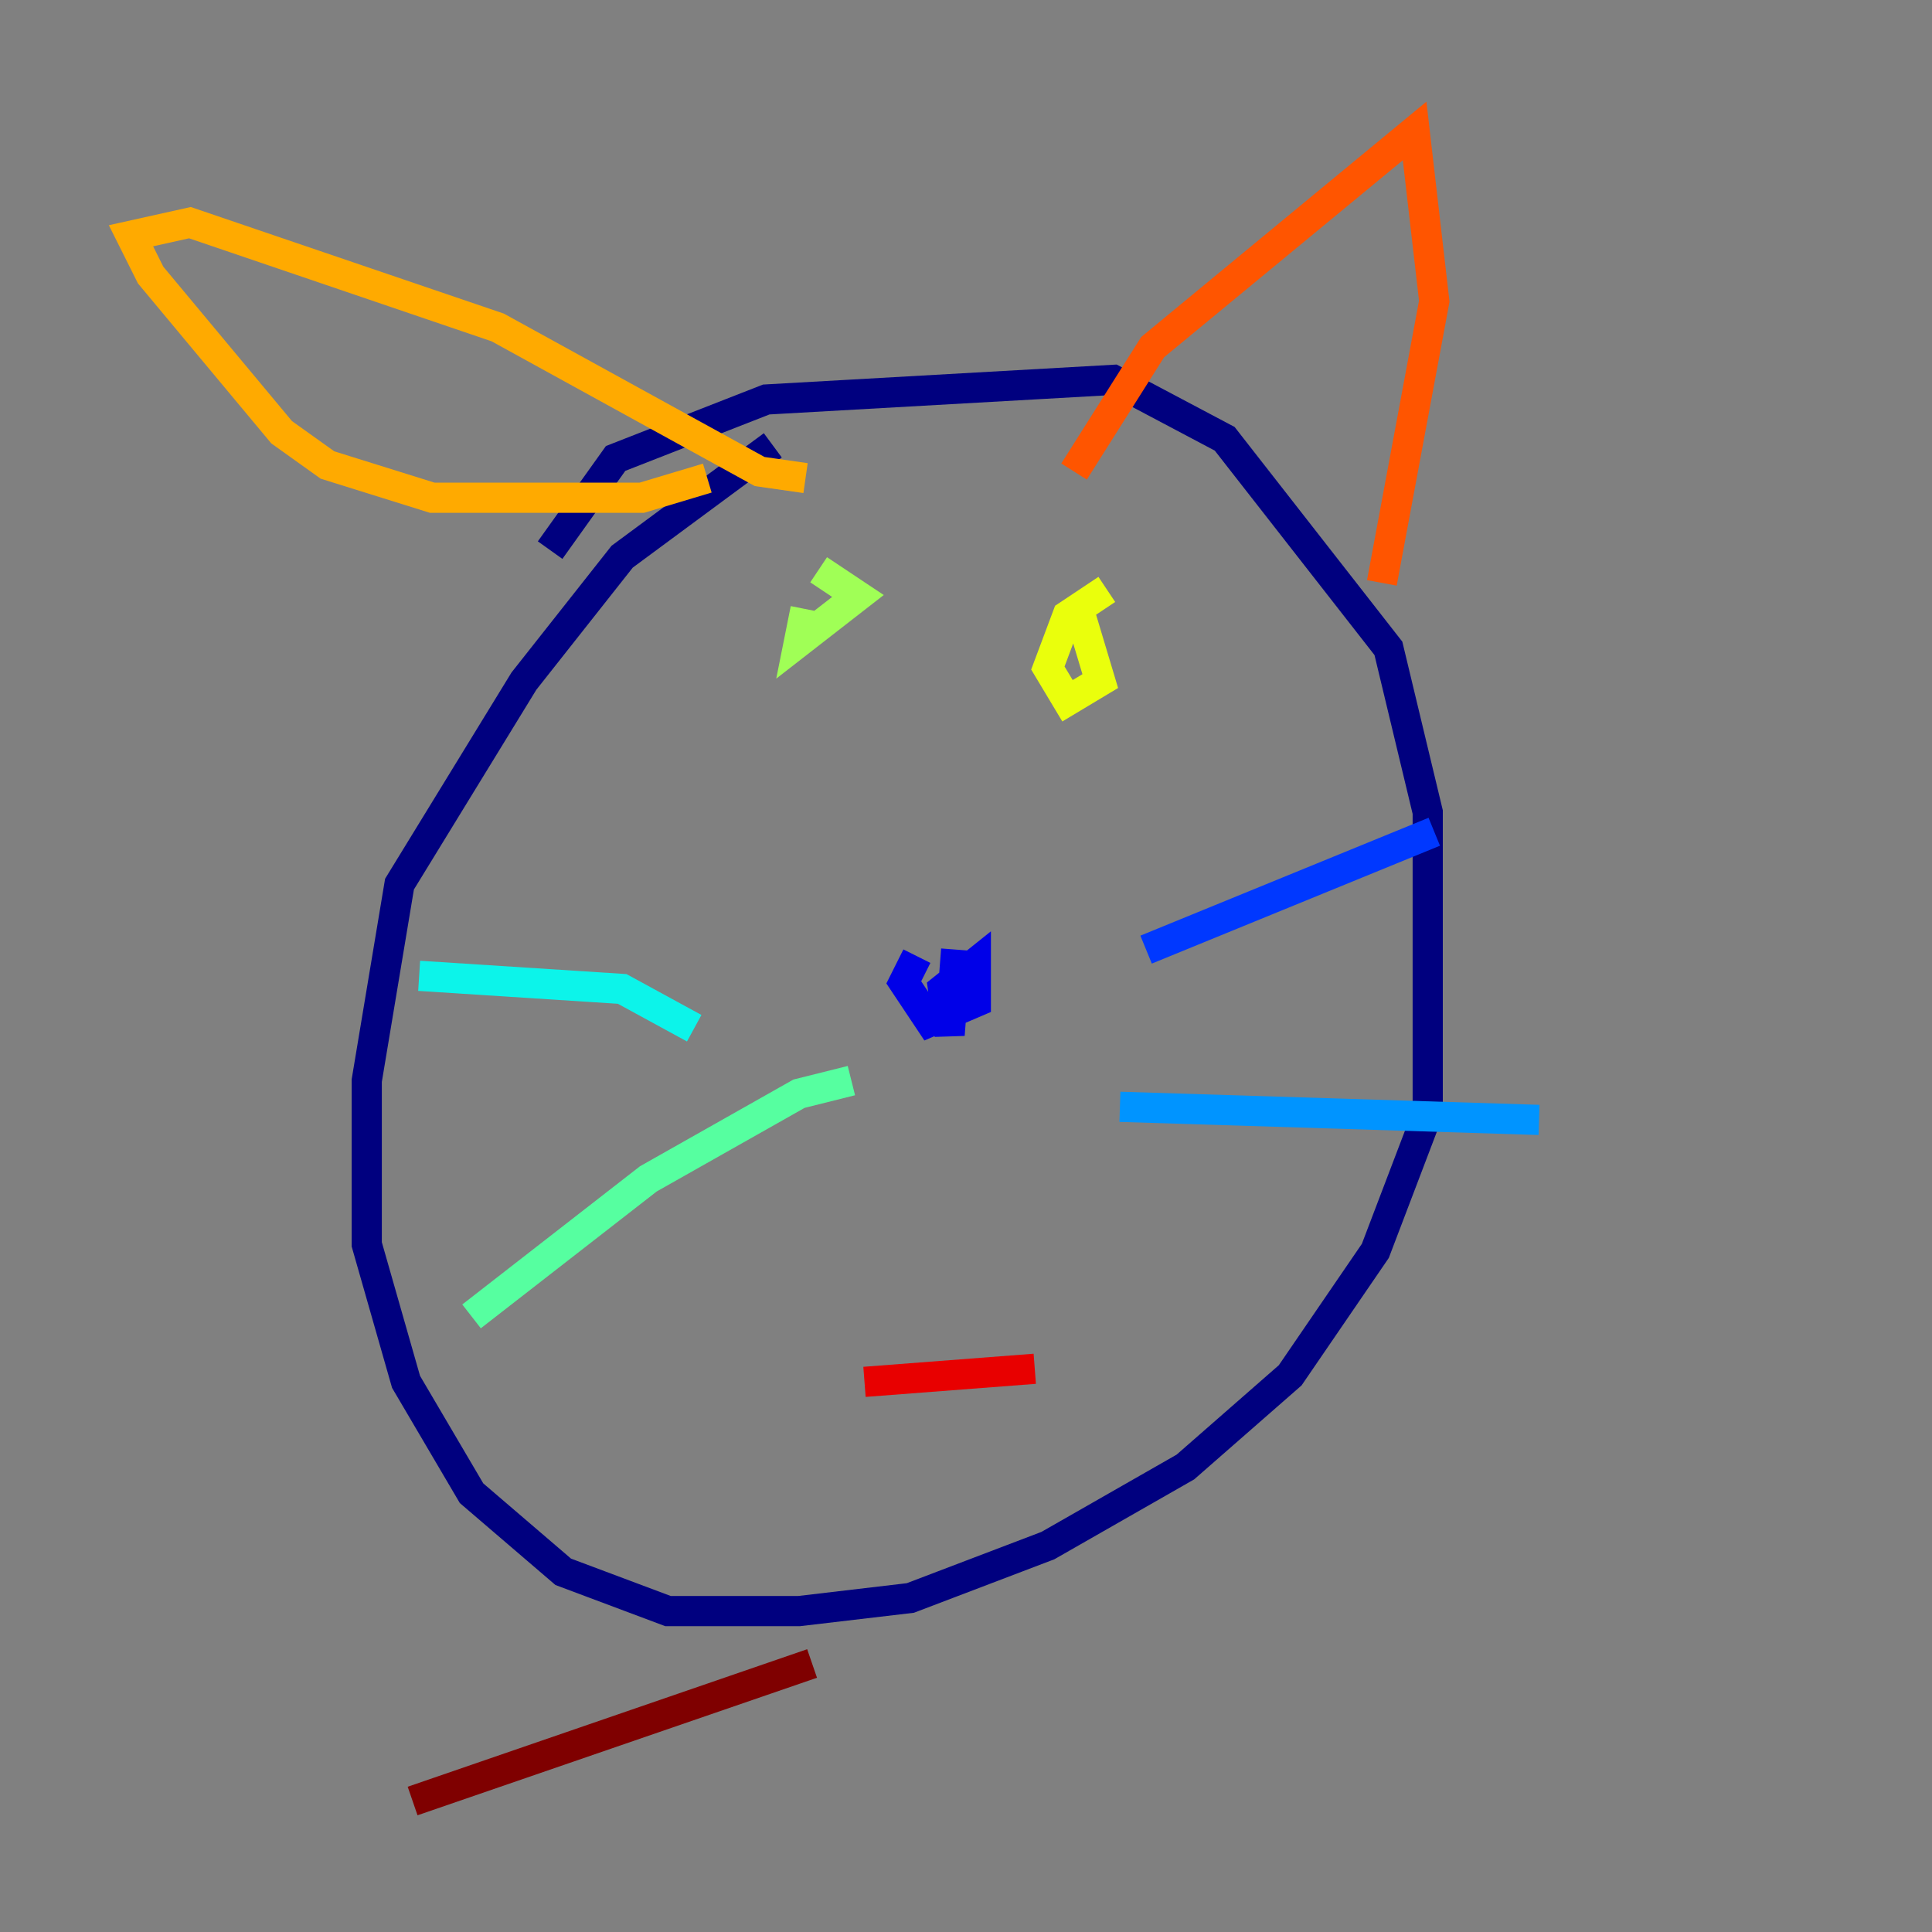 <?xml version="1.0" encoding="utf-8" ?>
<svg baseProfile="tiny" height="128" version="1.2" viewBox="0,0,128,128" width="128" xmlns="http://www.w3.org/2000/svg" xmlns:ev="http://www.w3.org/2001/xml-events" xmlns:xlink="http://www.w3.org/1999/xlink"><rect x="0" y="0" width="128" height="128" fill="#808080" stroke="none"/><defs /><polyline fill="none" points="36.447,36.447 40.786,30.373 50.766,26.468 73.763,25.166 81.139,29.071 91.986,42.956 94.59,53.803 94.59,73.763 91.119,82.875 85.478,91.119 78.536,97.193 69.424,102.4 60.312,105.871 52.936,106.739 44.258,106.739 37.315,104.136 31.241,98.929 26.902,91.552 24.298,82.441 24.298,71.593 26.468,58.576 34.712,45.125 41.22,36.881 51.2,29.505" stroke="#00007f" stroke-width="2" /><polyline fill="none" points="63.349,62.915 62.915,68.556 62.481,65.519 64.651,63.783 64.651,66.386 61.614,67.688 59.878,65.085 60.746,63.349" stroke="#0000e8" stroke-width="2" /><polyline fill="none" points="75.932,62.915 95.024,55.105" stroke="#0038ff" stroke-width="2" /><polyline fill="none" points="74.197,73.329 101.966,74.197" stroke="#0094ff" stroke-width="2" /><polyline fill="none" points="45.993,68.122 41.22,65.519 27.77,64.651" stroke="#0cf4ea" stroke-width="2" /><polyline fill="none" points="56.407,71.593 52.936,72.461 42.956,78.102 31.241,87.214" stroke="#56ffa0" stroke-width="2" /><polyline fill="none" points="54.237,37.749 56.841,39.485 52.936,42.522 53.37,40.352" stroke="#a0ff56" stroke-width="2" /><polyline fill="none" points="71.593,40.786 72.895,45.125 70.725,46.427 69.424,44.258 70.725,40.786 73.329,39.051" stroke="#eaff0c" stroke-width="2" /><polyline fill="none" points="46.861,31.675 42.522,32.976 28.637,32.976 21.695,30.807 18.658,28.637 9.98,18.224 8.678,15.62 12.583,14.752 32.976,21.695 50.332,31.241 53.37,31.675" stroke="#ffaa00" stroke-width="2" /><polyline fill="none" points="71.159,31.241 76.366,22.997 93.722,8.678 95.024,19.959 91.552,38.617" stroke="#ff5500" stroke-width="2" /><polyline fill="none" points="57.275,91.552 68.556,90.685" stroke="#e80000" stroke-width="2" /><polyline fill="none" points="53.803,110.21 27.336,119.322" stroke="#7f0000" stroke-width="2" /></svg>